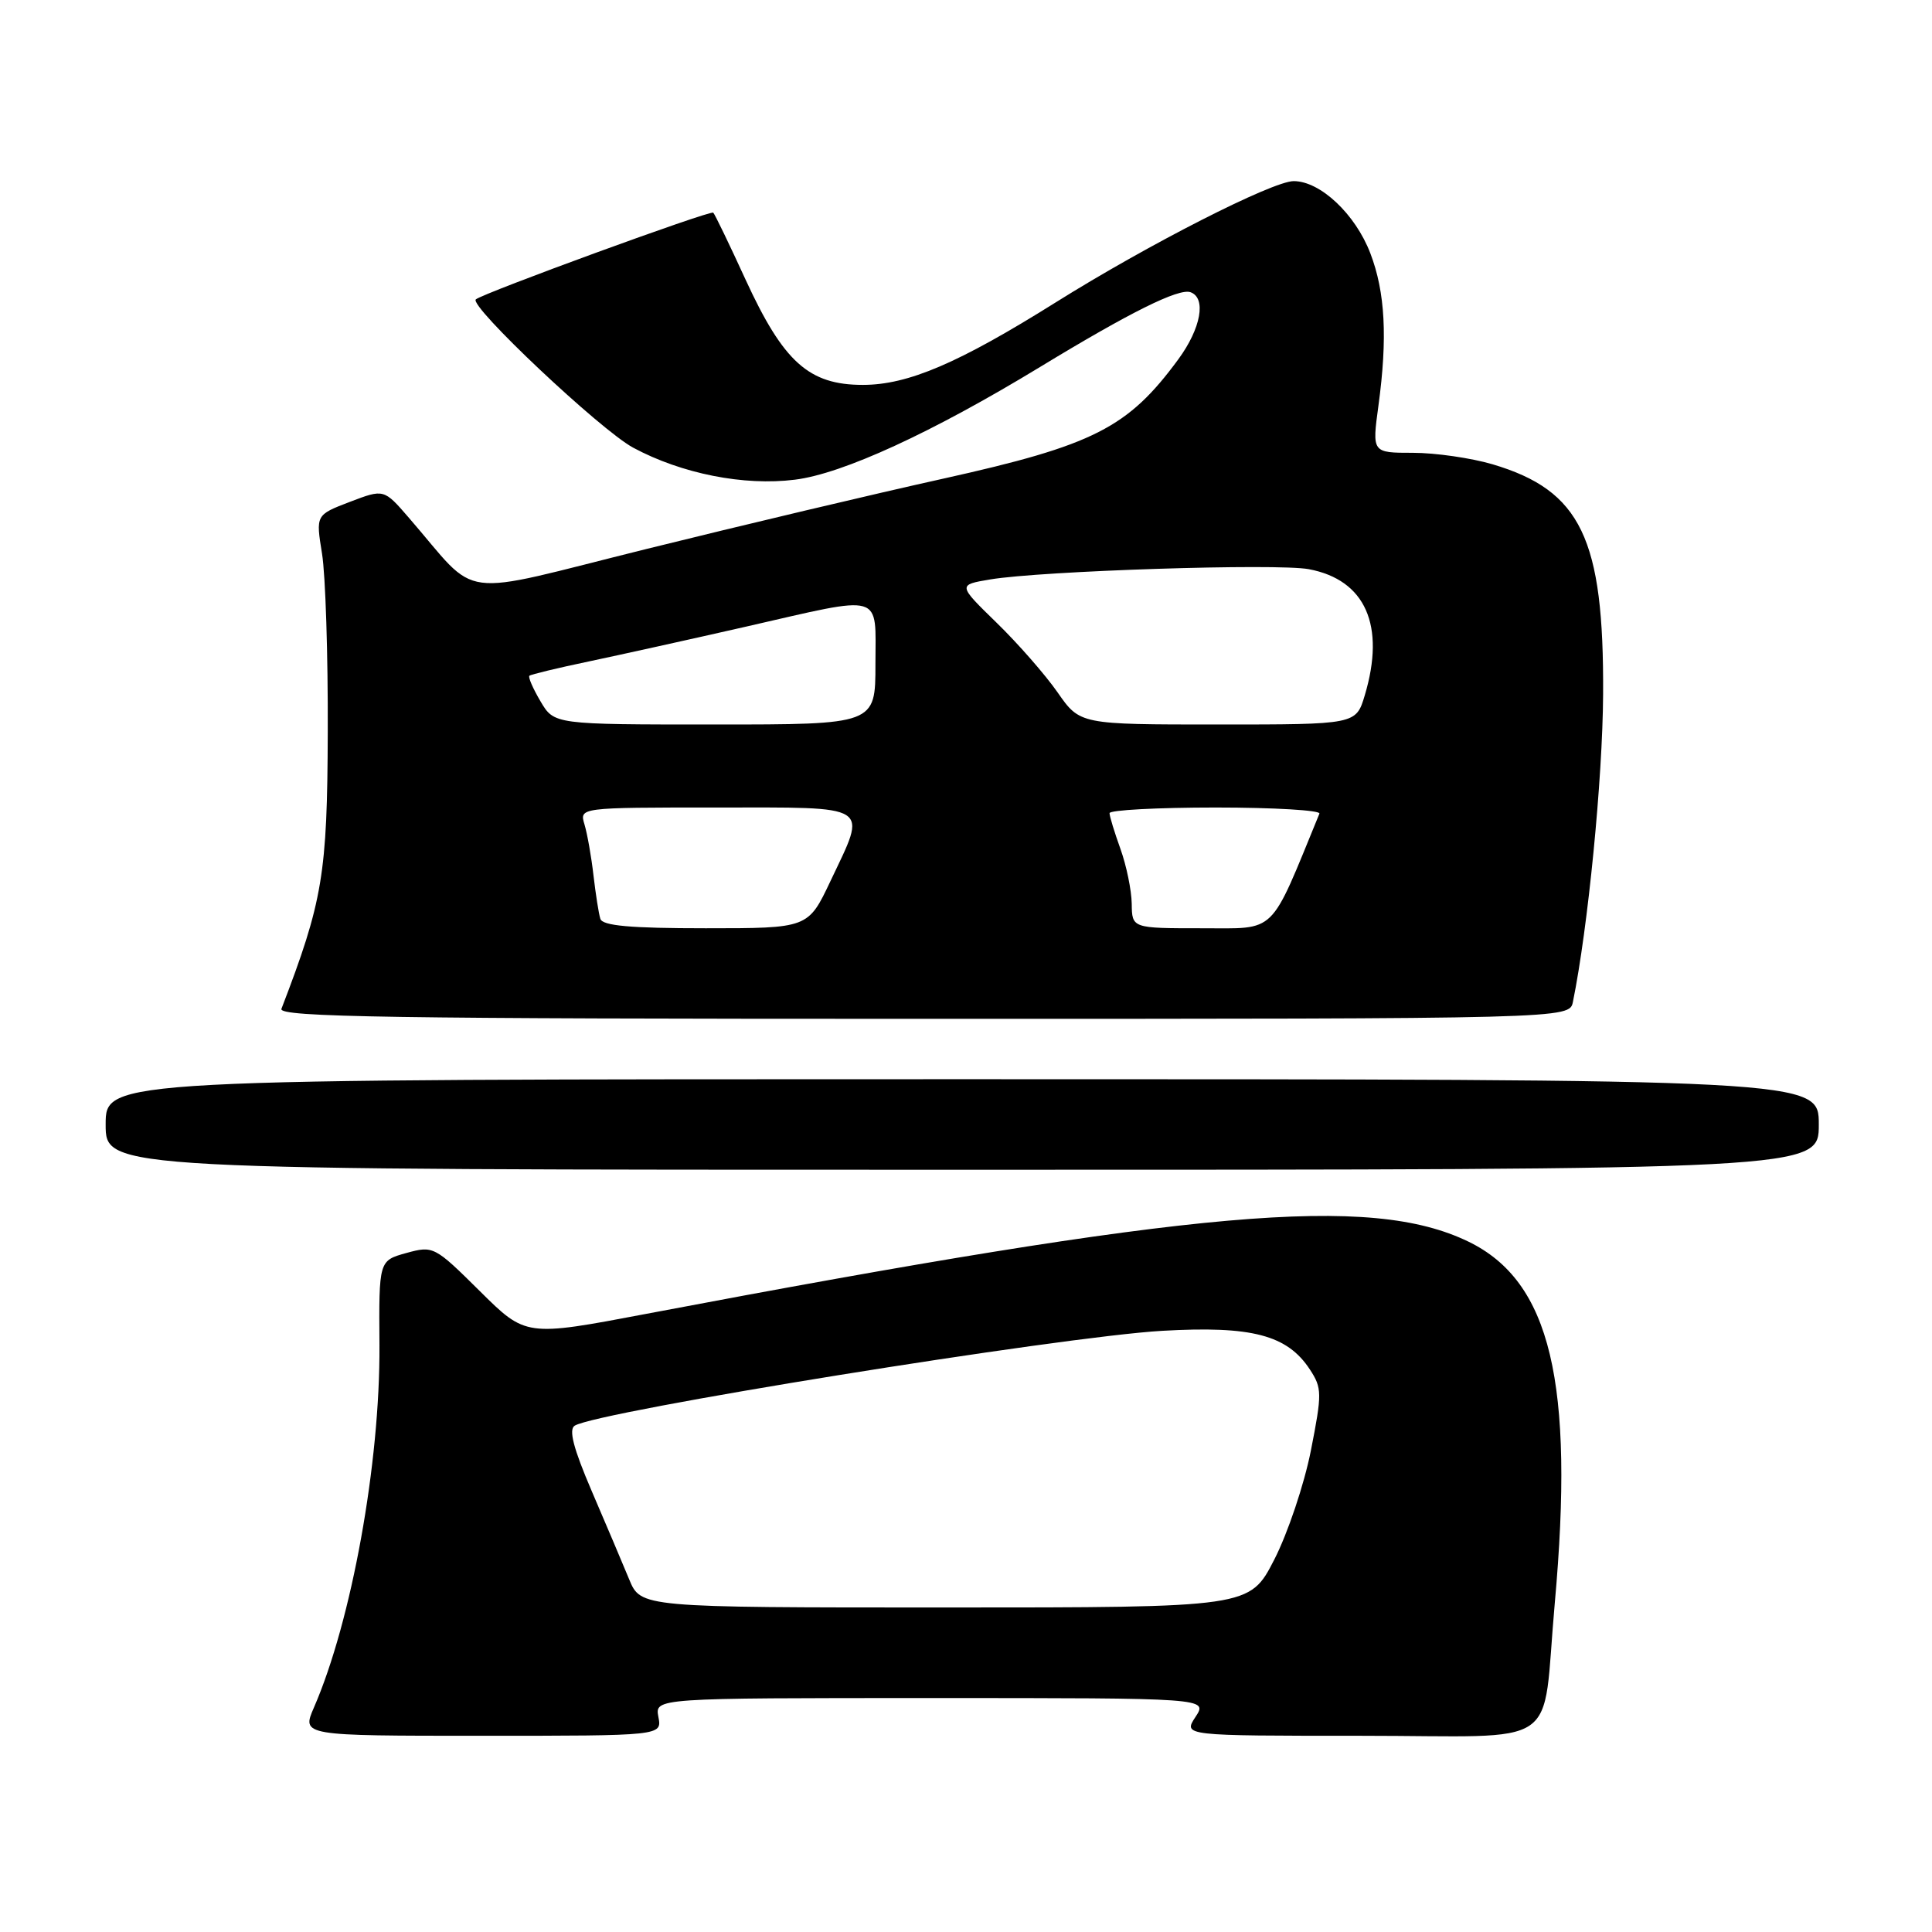 <?xml version="1.0" encoding="UTF-8" standalone="no"?>
<!DOCTYPE svg PUBLIC "-//W3C//DTD SVG 1.1//EN" "http://www.w3.org/Graphics/SVG/1.1/DTD/svg11.dtd" >
<svg xmlns="http://www.w3.org/2000/svg" xmlns:xlink="http://www.w3.org/1999/xlink" version="1.1" viewBox="0 0 256 256">
 <g >
 <path fill="currentColor"
d=" M 87.24 227.50 C 86.77 225.00 86.77 225.00 123.41 225.00 C 160.05 225.00 160.05 225.00 158.41 227.50 C 156.77 230.00 156.77 230.00 180.34 230.00 C 207.47 230.00 204.24 232.20 206.01 212.50 C 208.65 183.15 205.46 169.78 194.55 164.51 C 181.55 158.24 158.82 160.23 85.59 174.10 C 69.67 177.12 69.67 177.12 63.57 171.07 C 57.58 165.13 57.41 165.05 53.84 166.03 C 50.20 167.04 50.20 167.04 50.28 178.27 C 50.37 193.86 46.60 214.75 41.60 226.25 C 39.97 230.00 39.97 230.00 63.85 230.00 C 87.72 230.00 87.72 230.00 87.24 227.50 Z  M 241.00 149.00 C 241.00 143.00 241.00 143.00 127.50 143.00 C 14.00 143.00 14.00 143.00 14.00 149.00 C 14.00 155.00 14.00 155.00 127.50 155.00 C 241.00 155.00 241.00 155.00 241.00 149.00 Z  M 208.42 132.75 C 210.41 123.02 212.36 103.20 212.42 92.00 C 212.54 71.35 209.49 65.00 197.77 61.52 C 194.95 60.69 190.20 60.00 187.22 60.00 C 181.80 60.00 181.80 60.00 182.65 53.75 C 183.87 44.77 183.55 38.72 181.58 33.57 C 179.60 28.38 174.95 24.00 171.42 24.00 C 168.62 24.00 152.09 32.42 139.90 40.06 C 127.02 48.13 120.32 51.00 114.33 51.00 C 107.18 51.00 103.82 47.98 98.80 37.07 C 96.65 32.38 94.72 28.38 94.51 28.18 C 94.15 27.82 64.00 38.84 63.05 39.67 C 62.09 40.51 79.57 56.99 83.90 59.32 C 90.32 62.77 98.58 64.41 105.33 63.56 C 111.65 62.78 123.50 57.33 137.79 48.64 C 149.78 41.35 156.19 38.17 157.75 38.72 C 159.87 39.48 159.14 43.51 156.14 47.60 C 149.46 56.69 144.94 58.99 125.00 63.42 C 115.92 65.43 98.21 69.63 85.63 72.75 C 59.95 79.12 63.73 79.62 54.18 68.61 C 50.87 64.78 50.87 64.78 46.36 66.50 C 41.84 68.23 41.84 68.23 42.67 73.36 C 43.13 76.19 43.47 86.83 43.43 97.00 C 43.37 115.85 42.78 119.39 37.29 133.68 C 36.88 134.77 51.85 135.00 122.37 135.00 C 207.96 135.00 207.96 135.00 208.42 132.75 Z  M 83.36 209.25 C 82.51 207.19 80.28 201.93 78.40 197.56 C 75.98 191.92 75.33 189.42 76.15 188.91 C 79.22 187.01 140.53 177.12 154.00 176.34 C 165.88 175.66 170.57 176.89 173.57 181.47 C 175.18 183.93 175.19 184.63 173.70 192.20 C 172.82 196.66 170.64 203.16 168.85 206.65 C 165.59 213.00 165.59 213.00 125.24 213.00 C 84.90 213.00 84.90 213.00 83.36 209.25 Z  M 79.55 121.75 C 79.33 121.06 78.93 118.47 78.64 116.00 C 78.36 113.53 77.82 110.49 77.45 109.25 C 76.77 107.00 76.77 107.00 94.88 107.00 C 115.78 107.00 114.92 106.44 110.04 116.75 C 107.08 123.00 107.08 123.00 93.51 123.00 C 83.53 123.00 79.83 122.67 79.55 121.75 Z  M 149.96 119.75 C 149.93 117.96 149.26 114.70 148.47 112.50 C 147.68 110.30 147.02 108.16 147.02 107.75 C 147.01 107.34 153.34 107.00 161.08 107.00 C 168.83 107.00 175.02 107.37 174.83 107.81 C 168.14 124.11 169.29 122.99 159.25 123.00 C 150.00 123.00 150.00 123.00 149.96 119.75 Z  M 71.62 92.93 C 70.62 91.24 69.96 89.72 70.15 89.54 C 70.34 89.37 73.88 88.51 78.00 87.65 C 82.12 86.78 91.49 84.71 98.82 83.04 C 117.34 78.81 116.00 78.43 116.00 88.00 C 116.00 96.00 116.00 96.00 94.72 96.00 C 73.43 96.00 73.43 96.00 71.62 92.93 Z  M 140.14 91.75 C 138.51 89.41 134.87 85.25 132.04 82.50 C 126.91 77.50 126.91 77.50 131.20 76.78 C 137.97 75.64 169.23 74.63 173.43 75.42 C 180.93 76.83 183.61 82.88 180.84 92.13 C 179.68 96.00 179.68 96.00 161.39 96.00 C 143.10 96.00 143.10 96.00 140.14 91.75 Z "/>
</g>
</svg>